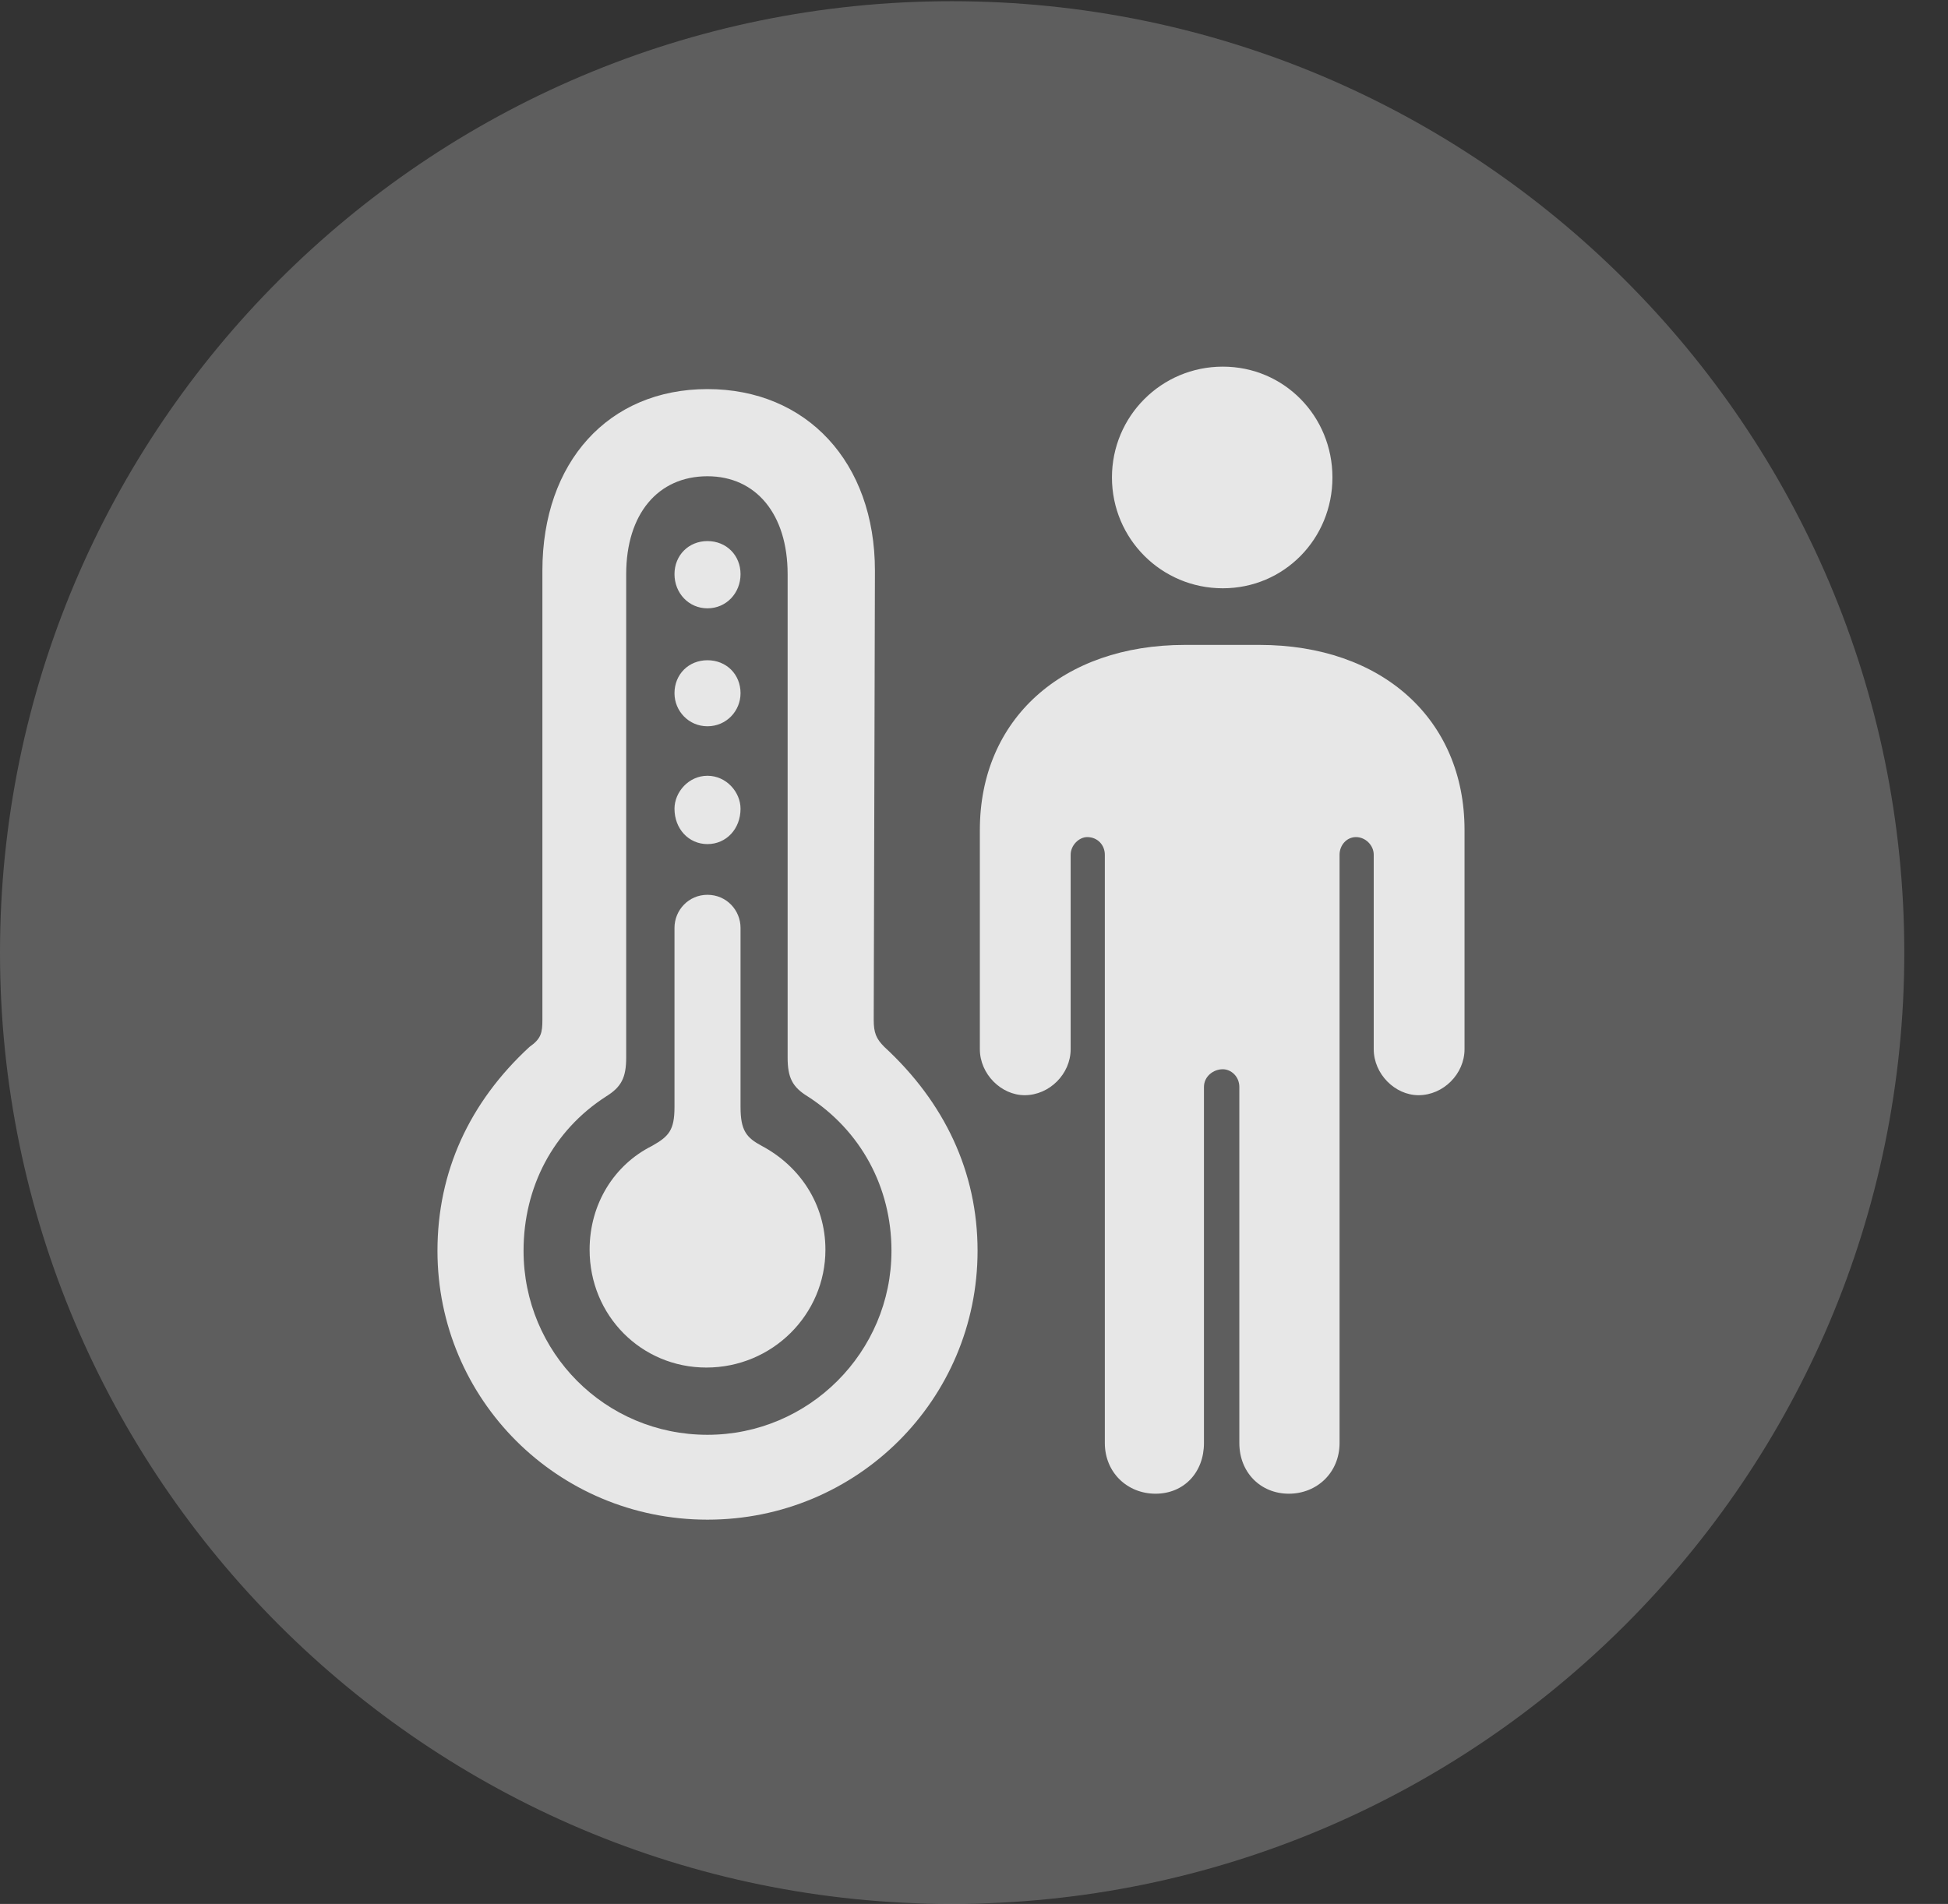 <?xml version="1.0" encoding="UTF-8"?>
<!--Generator: Apple Native CoreSVG 341-->
<!DOCTYPE svg
PUBLIC "-//W3C//DTD SVG 1.1//EN"
       "http://www.w3.org/Graphics/SVG/1.1/DTD/svg11.dtd">
<svg version="1.1" xmlns="http://www.w3.org/2000/svg" xmlns:xlink="http://www.w3.org/1999/xlink" viewBox="0 0 16.133 15.771">
 <rect x="0" y="0" width="16.133" height="15.771" fill="#333333" stroke="none"/>
 <g>
  <rect height="15.771" opacity="0" width="16.133" x="0" y="0"/>
  <path d="M7.881 15.771C12.236 15.771 15.771 12.236 15.771 7.891C15.771 3.545 12.236 0.01 7.881 0.01C3.535 0.01 0 3.545 0 7.891C0 12.236 3.535 15.771 7.881 15.771Z" fill="white" fill-opacity="0.212"/>
  <path d="M5.859 12.588C4.619 12.588 3.623 11.592 3.623 10.361C3.623 9.707 3.887 9.131 4.385 8.672C4.482 8.604 4.492 8.555 4.492 8.447L4.492 4.727C4.492 3.828 5.039 3.223 5.859 3.223C6.68 3.223 7.246 3.828 7.246 4.727L7.236 8.447C7.236 8.555 7.256 8.604 7.324 8.672C7.822 9.131 8.096 9.707 8.096 10.361C8.096 11.592 7.1 12.588 5.859 12.588ZM5.859 11.885C6.699 11.885 7.383 11.201 7.383 10.361C7.383 9.834 7.129 9.365 6.689 9.082C6.562 9.004 6.523 8.926 6.523 8.76L6.523 4.756C6.523 4.258 6.26 3.945 5.859 3.945C5.449 3.945 5.186 4.258 5.186 4.756L5.186 8.76C5.186 8.926 5.146 9.004 5.02 9.082C4.58 9.365 4.336 9.834 4.336 10.361C4.336 11.201 5.01 11.885 5.859 11.885ZM5.859 5.039C5.703 5.039 5.586 4.912 5.586 4.756C5.586 4.6 5.703 4.482 5.859 4.482C6.016 4.482 6.133 4.6 6.133 4.756C6.133 4.912 6.016 5.039 5.859 5.039ZM5.859 6.016C5.703 6.016 5.586 5.889 5.586 5.742C5.586 5.586 5.703 5.469 5.859 5.469C6.016 5.469 6.133 5.586 6.133 5.742C6.133 5.889 6.016 6.016 5.859 6.016ZM5.859 6.992C5.703 6.992 5.586 6.865 5.586 6.699C5.586 6.562 5.703 6.426 5.859 6.426C6.016 6.426 6.133 6.562 6.133 6.699C6.133 6.865 6.016 6.992 5.859 6.992ZM5.85 11.328C5.312 11.328 4.883 10.898 4.883 10.352C4.883 9.971 5.088 9.648 5.4 9.492C5.537 9.414 5.586 9.365 5.586 9.17L5.586 7.686C5.586 7.539 5.703 7.412 5.859 7.412C6.016 7.412 6.133 7.539 6.133 7.686L6.133 9.17C6.133 9.365 6.182 9.424 6.309 9.492C6.621 9.658 6.836 9.971 6.836 10.352C6.836 10.889 6.396 11.328 5.85 11.328ZM10.127 4.873C9.619 4.873 9.209 4.463 9.209 3.955C9.209 3.447 9.619 3.037 10.127 3.037C10.635 3.037 11.035 3.447 11.035 3.955C11.035 4.463 10.635 4.873 10.127 4.873ZM10.674 12.373C10.44 12.373 10.264 12.197 10.264 11.953L10.264 9.004C10.264 8.916 10.195 8.857 10.127 8.857C10.049 8.857 9.971 8.916 9.971 9.004L9.971 11.953C9.971 12.197 9.805 12.373 9.57 12.373C9.336 12.373 9.15 12.197 9.15 11.953L9.15 7.08C9.15 7.002 9.092 6.934 9.004 6.934C8.936 6.934 8.867 7.002 8.867 7.08L8.867 8.691C8.867 8.896 8.691 9.072 8.486 9.072C8.291 9.072 8.115 8.896 8.115 8.691L8.115 6.875C8.115 5.957 8.799 5.342 9.814 5.342L10.43 5.342C11.445 5.342 12.129 5.957 12.129 6.875L12.129 8.691C12.129 8.896 11.953 9.072 11.748 9.072C11.553 9.072 11.377 8.896 11.377 8.691L11.377 7.08C11.377 7.002 11.309 6.934 11.23 6.934C11.152 6.934 11.094 7.002 11.094 7.08L11.094 11.953C11.094 12.197 10.908 12.373 10.674 12.373Z" fill="white" fill-opacity="0.85"/>
 </g>
</svg>
